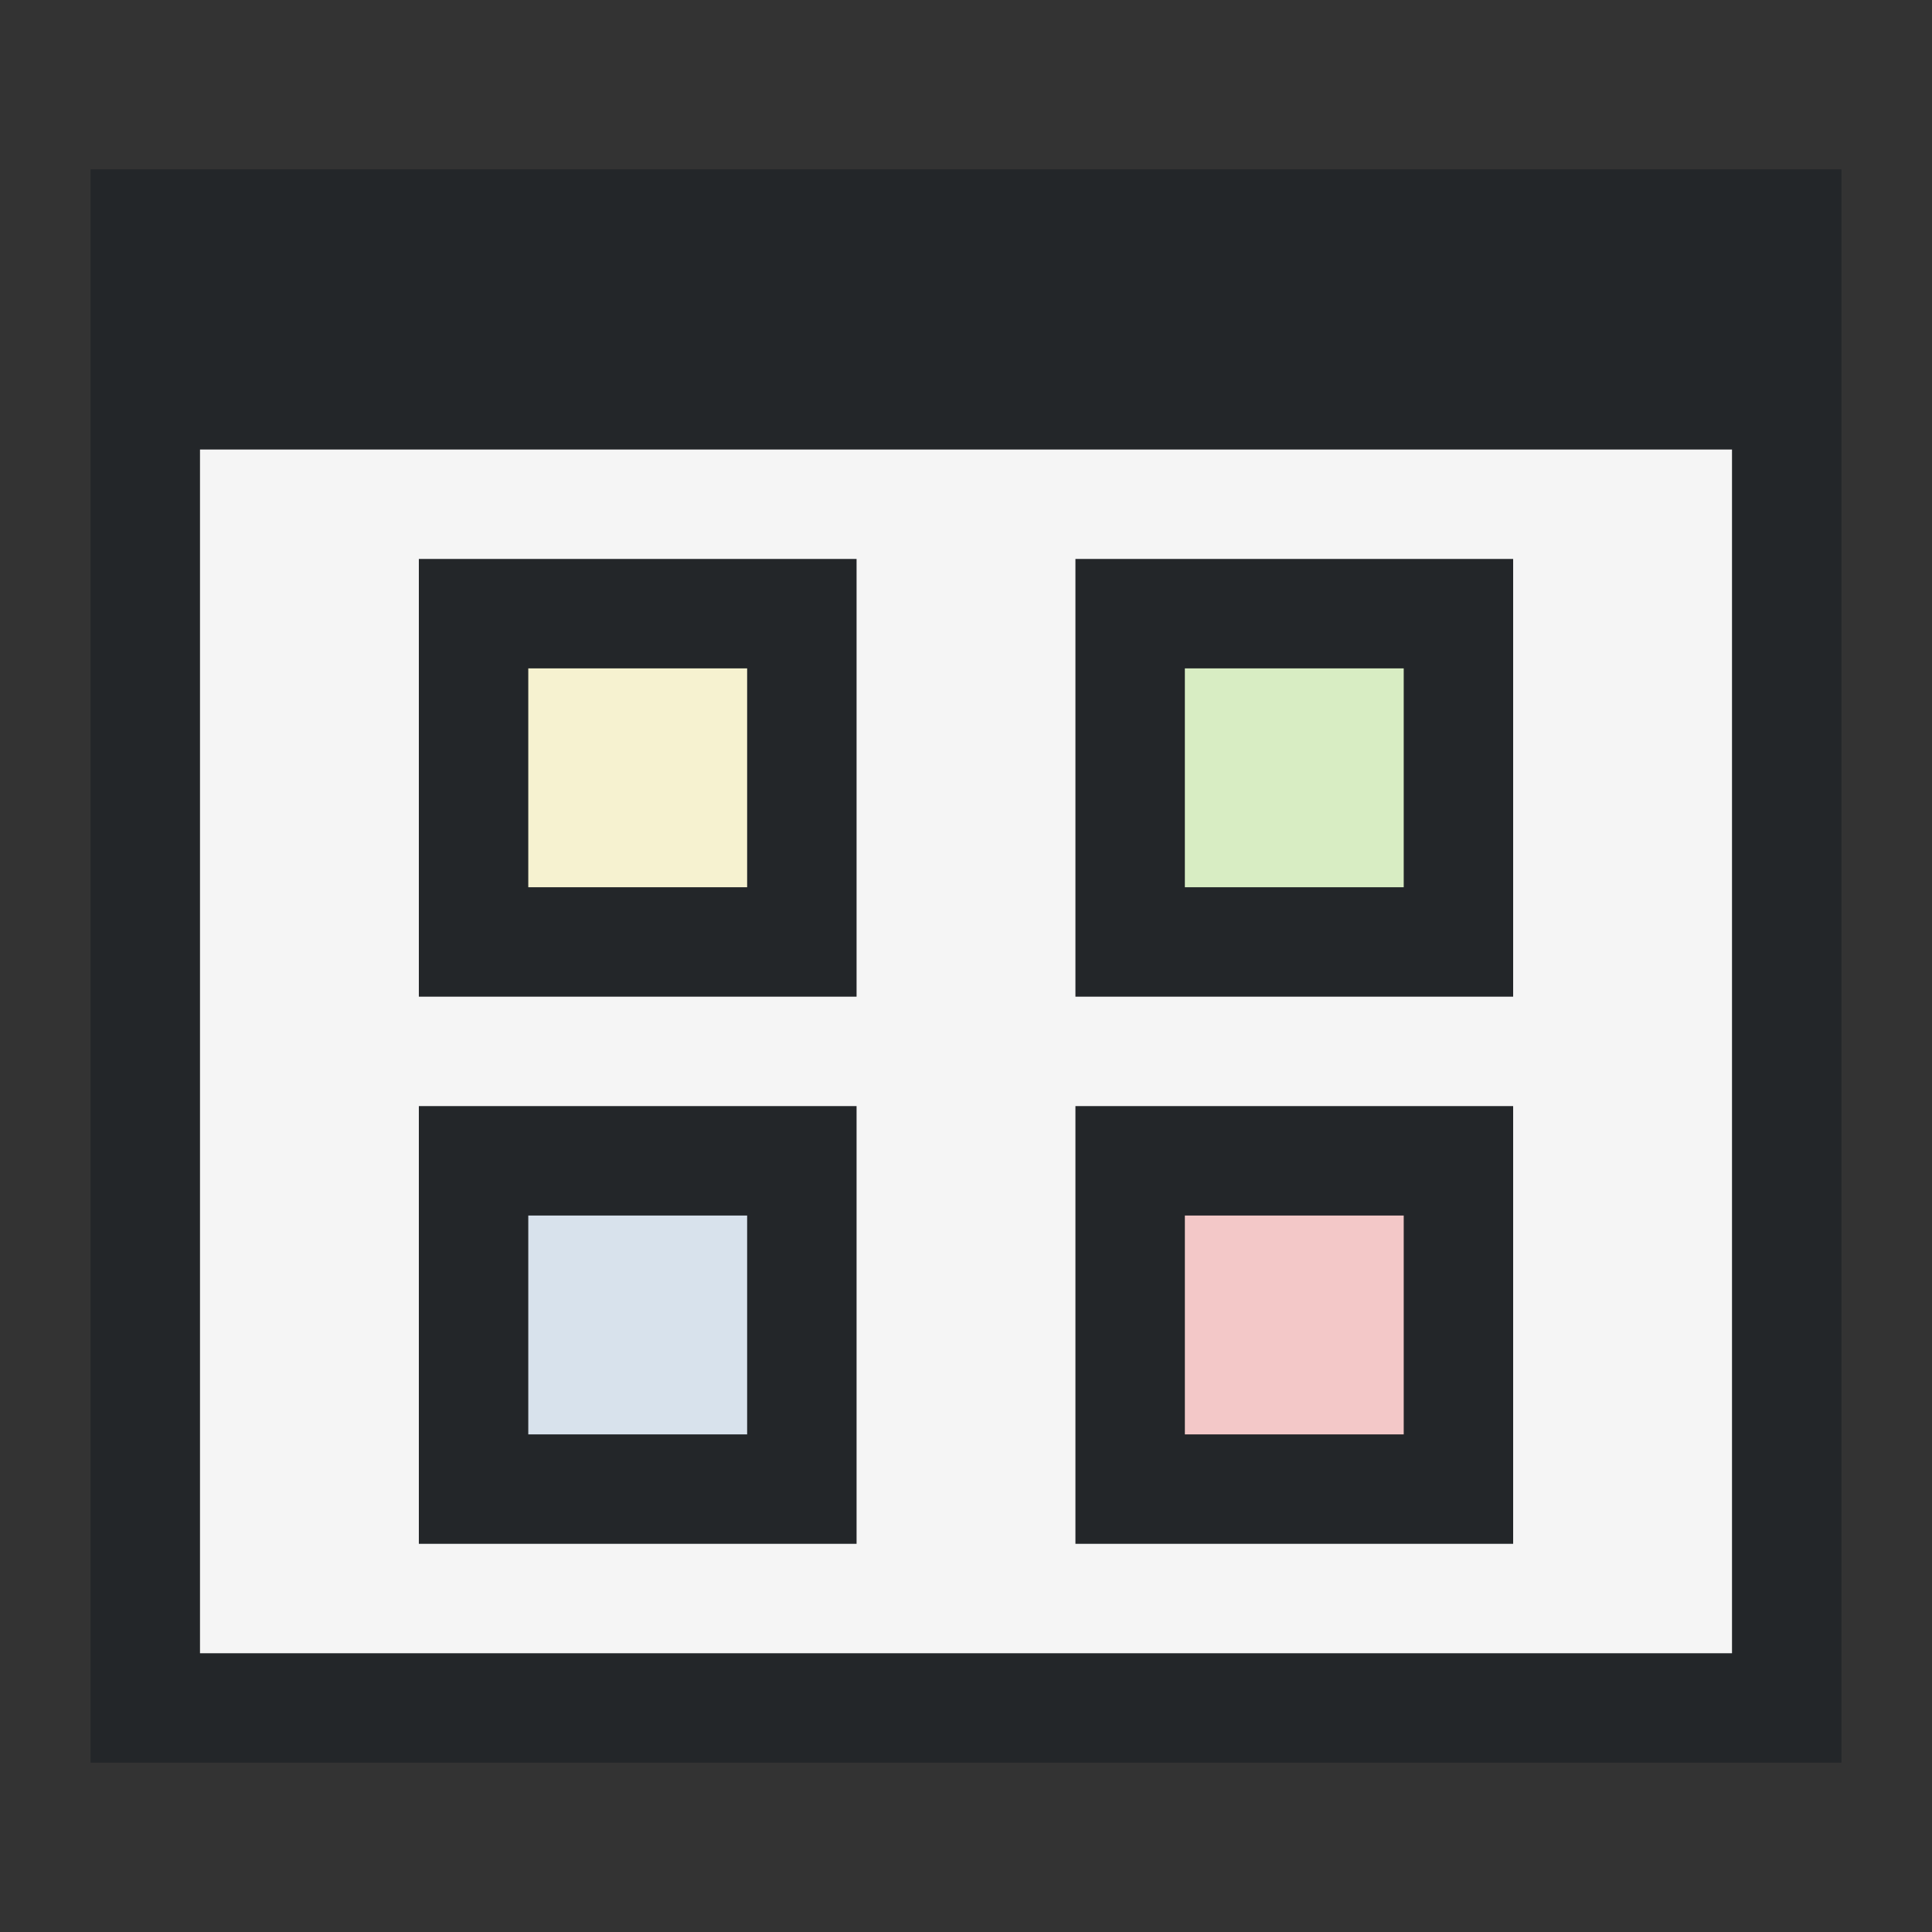 <?xml version="1.0" encoding="UTF-8" standalone="no"?>
<svg
   width="64"
   height="64"
   viewBox="0 0 64 64"
   version="1.1"
   id="svg1"
   sodipodi:docname="render_view_config.svg"
   inkscape:version="1.3.2 (091e20ef0f, 2023-11-25, custom)"
   xmlns:inkscape="http://www.inkscape.org/namespaces/inkscape"
   xmlns:sodipodi="http://sodipodi.sourceforge.net/DTD/sodipodi-0.dtd"
   xmlns="http://www.w3.org/2000/svg"
   xmlns:svg="http://www.w3.org/2000/svg">
  <rect x="0" y="0" width="64" height="64" fill="#333333" stroke="none"/>
  <defs
     id="defs1" />
  <sodipodi:namedview
     id="namedview1"
     pagecolor="#ffffff"
     bordercolor="#000000"
     borderopacity="0.25"
     inkscape:showpageshadow="2"
     inkscape:pageopacity="0.0"
     inkscape:pagecheckerboard="0"
     inkscape:deskcolor="#d1d1d1"
     inkscape:zoom="10.451922"
     inkscape:cx="30.855569"
     inkscape:cy="27.650417"
     inkscape:window-width="2133"
     inkscape:window-height="1144"
     inkscape:window-x="0"
     inkscape:window-y="0"
     inkscape:window-maximized="1"
     inkscape:current-layer="svg1" />
  <rect
     style="opacity:1;fill:#f5f5f5;fill-opacity:1;stroke:#ff0000;stroke-width:0;stroke-dasharray:none"
     id="rect2"
     width="52.835"
     height="42.381"
     x="5.592"
     y="13.833" />
  <rect
     style="opacity:0.22;fill:#fce94f;fill-opacity:0.998;stroke:#ff0000;stroke-width:0;stroke-dasharray:none"
     id="rect1"
     width="9.218"
     height="9.782"
     x="16.55"
     y="20.811" />
  <rect
     style="opacity:0.22;fill:#73d216;fill-opacity:0.998;stroke:#ff0000;stroke-width:0;stroke-dasharray:none"
     id="rect1-5"
     width="9.218"
     height="9.782"
     x="38.382"
     y="21.17" />
  <rect
     style="opacity:0.22;fill:#729fcf;fill-opacity:0.998;stroke:#ff0000;stroke-width:0;stroke-dasharray:none"
     id="rect1-2"
     width="9.218"
     height="9.782"
     x="16.499"
     y="38.977" />
  <rect
     style="opacity:0.22;fill:#ef2929;fill-opacity:0.998;stroke:#ff0000;stroke-width:0;stroke-dasharray:none"
     id="rect1-7"
     width="9.218"
     height="9.782"
     x="38.063"
     y="39.032" />
  <path
     fill-rule="nonzero"
     fill="#232629"
     fill-opacity="1"
     d="M 3,5.609 V 58.391 H 61 V 5.609 Z m 3.625,9.282 H 57.375 v 39.875 H 6.625 Z m 7.25,3.625 v 14.5 h 14.5 v -14.5 z m 21.75,0 v 14.5 h 14.5 v -14.5 z M 17.5,22.141 h 7.25 v 7.25 H 17.5 Z m 21.75,0 h 7.25 v 7.25 h -7.25 z m -25.375,14.5 v 14.5 h 14.5 v -14.5 z m 21.75,0 v 14.5 h 14.5 v -14.5 z m -18.125,3.625 h 7.25 v 7.25 H 17.5 Z m 21.75,0 h 7.25 v 7.25 h -7.25 z m 0,0"
     id="path1"
     style="stroke-width:0.906" />
</svg>
